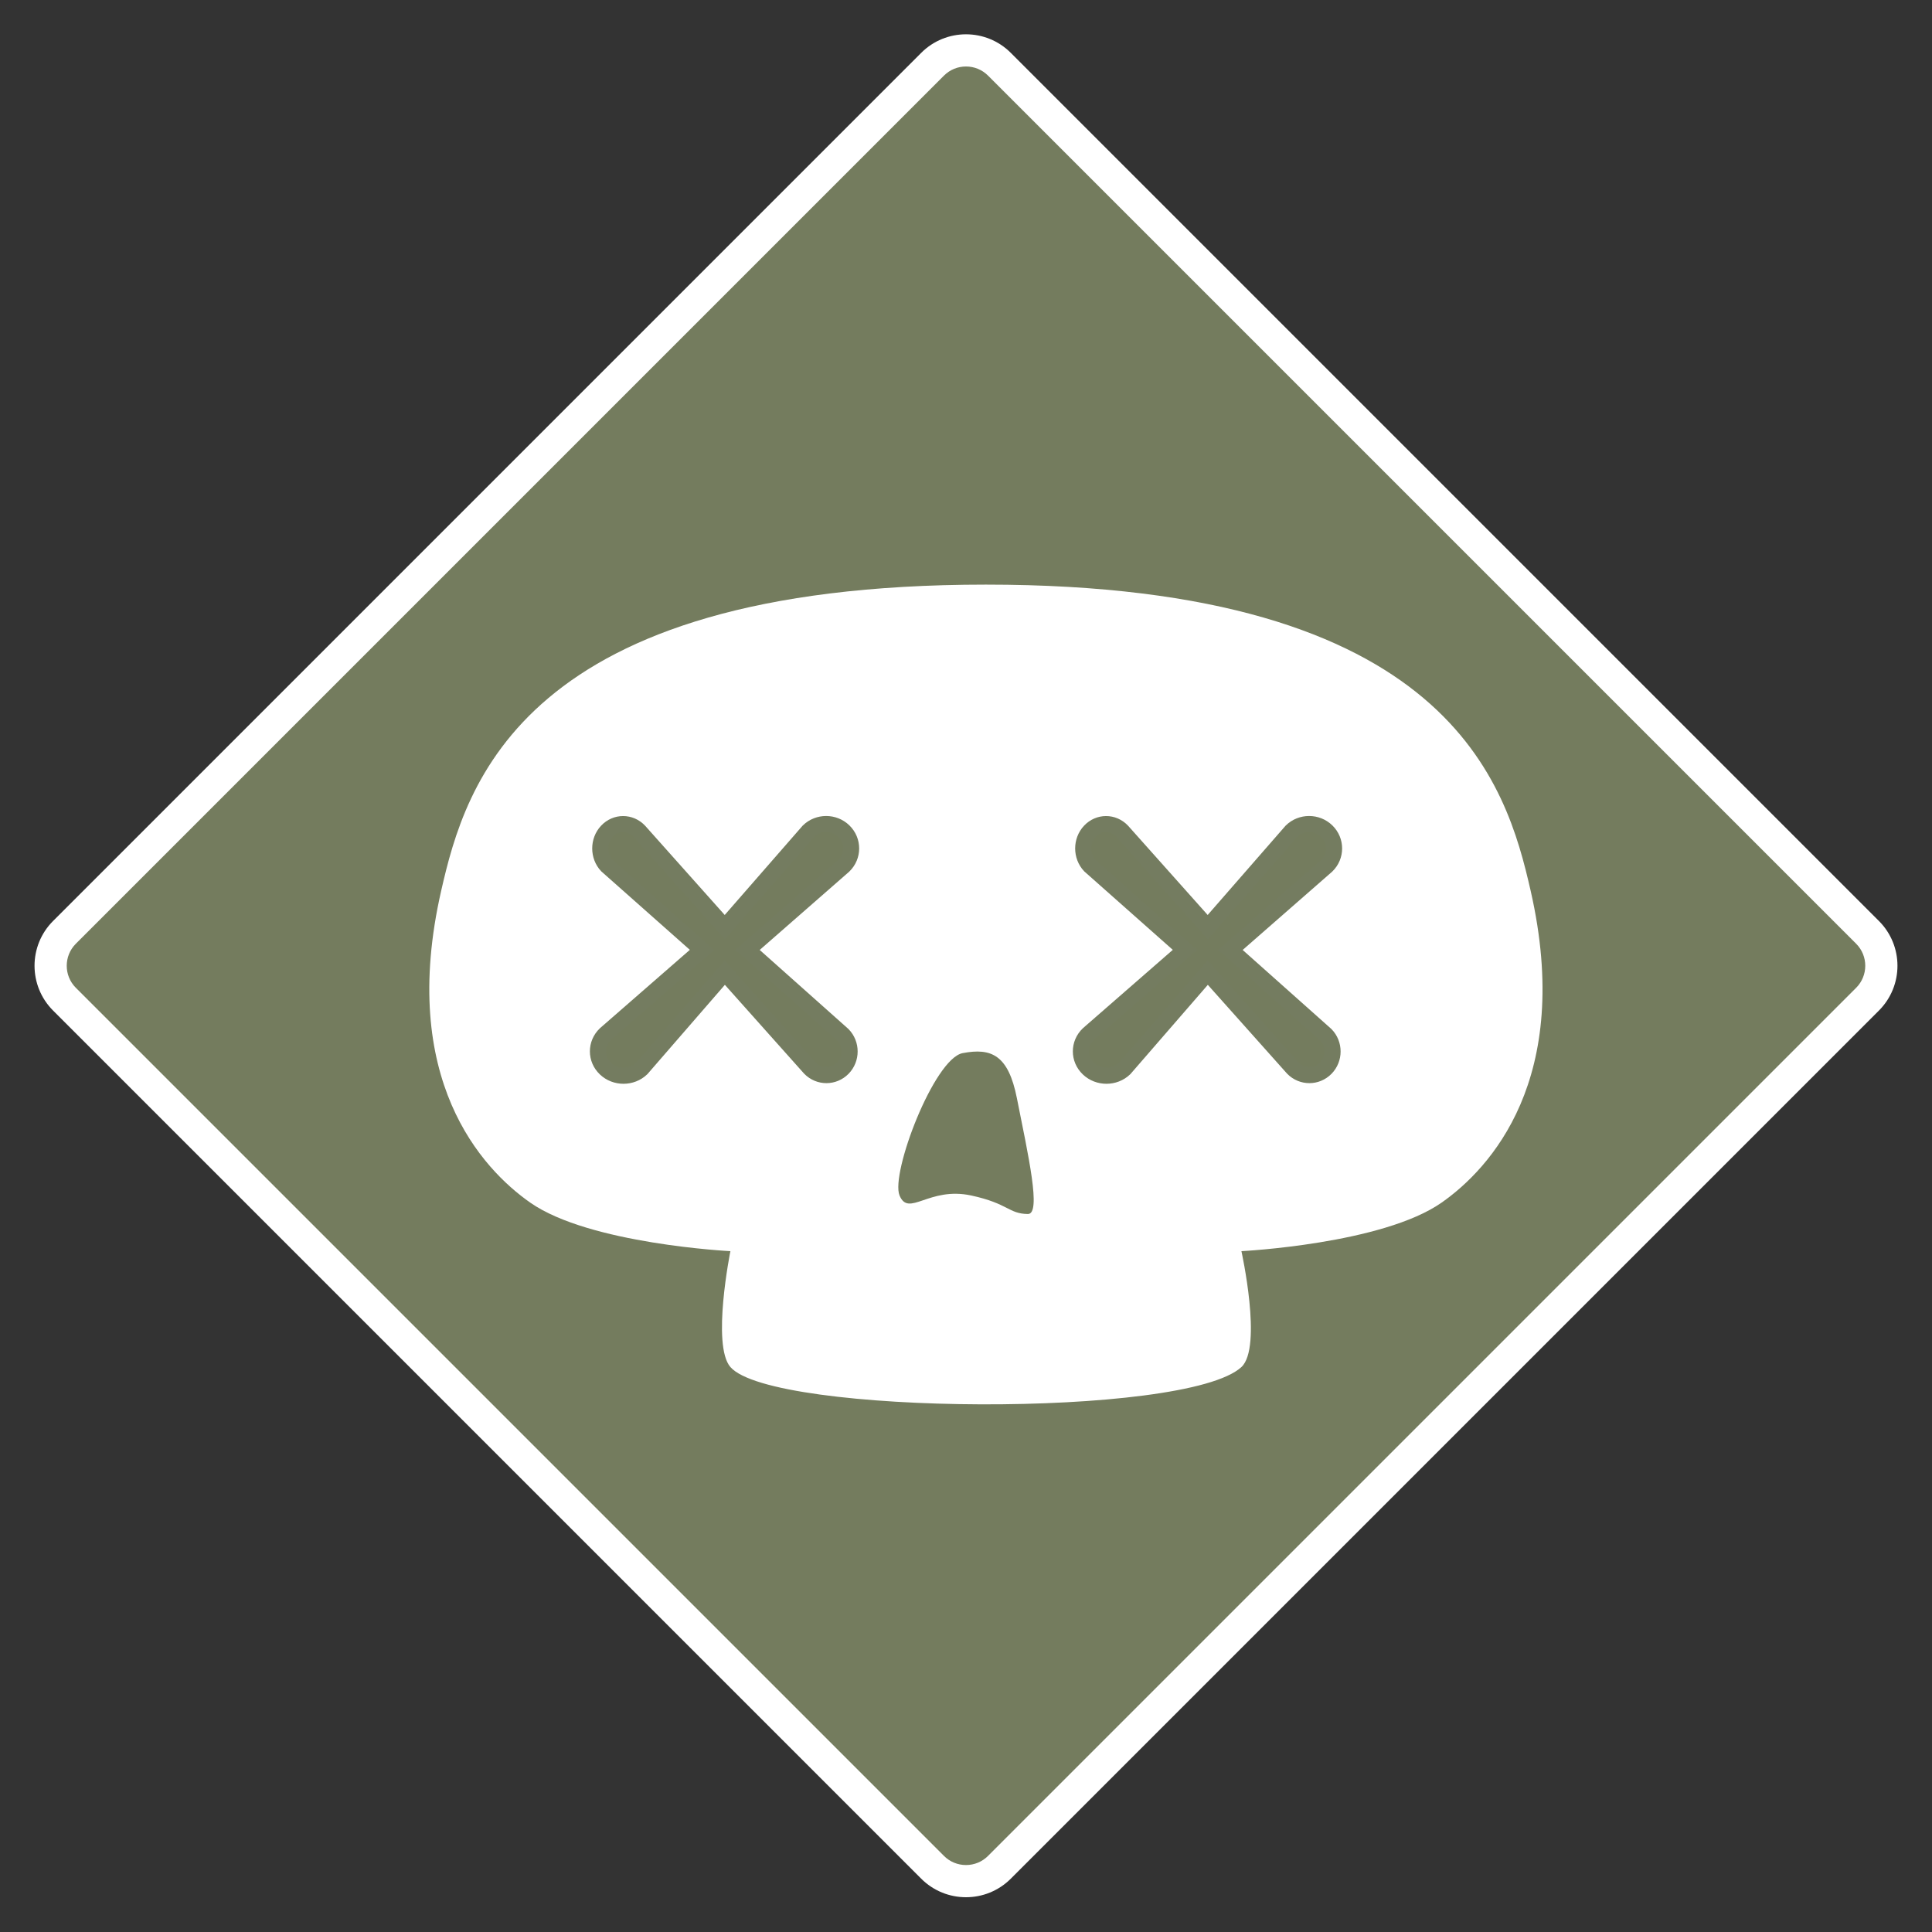 <?xml version="1.0" encoding="UTF-8" standalone="no"?>
<!-- Created with Inkscape (http://www.inkscape.org/) -->

<svg
   version="1.1"
   id="svg1"
   width="800"
   height="800"
   viewBox="0 0 800 800"
   xmlns="http://www.w3.org/2000/svg"
   xmlns:svg="http://www.w3.org/2000/svg">
  <rect x="0" y="0" width="800" height="800" fill="#333333" stroke="none"/>
  <defs
     id="defs1">
    <clipPath
       clipPathUnits="userSpaceOnUse"
       id="clipPath74">
      <path
         d="M 0,600 H 600 V 0 H 0 Z"
         transform="translate(-300,-15.652)"
         id="path74" />
    </clipPath>
    <clipPath
       clipPathUnits="userSpaceOnUse"
       id="clipPath76">
      <path
         d="M 0,600 H 600 V 0 H 0 Z"
         transform="translate(-300,-589.348)"
         id="path76" />
    </clipPath>
    <clipPath
       clipPathUnits="userSpaceOnUse"
       id="clipPath78">
      <path
         d="M 0,600 H 600 V 0 H 0 Z"
         transform="translate(-475.355,-323.37)"
         id="path78" />
    </clipPath>
    <clipPath
       clipPathUnits="userSpaceOnUse"
       id="clipPath80">
      <path
         d="M 0,600 H 600 V 0 H 0 Z"
         transform="translate(-298.972,-272.945)"
         id="path80" />
    </clipPath>
    <clipPath
       clipPathUnits="userSpaceOnUse"
       id="clipPath82">
      <path
         d="M 0,600 H 600 V 0 H 0 Z"
         transform="translate(-232.156,-305)"
         id="path82" />
    </clipPath>
    <clipPath
       clipPathUnits="userSpaceOnUse"
       id="clipPath84">
      <path
         d="M 0,600 H 600 V 0 H 0 Z"
         transform="translate(-382.142,-305)"
         id="path84" />
    </clipPath>
  </defs>
  <g
     id="g72"
     transform="translate(-5740)">
    <path
       id="path73"
       d="m 0,0 c -3.922,0 -7.608,1.527 -10.382,4.3 l -269.666,269.666 c -5.723,5.724 -5.723,15.039 0,20.763 l 269.666,269.667 c 2.774,2.772 6.46,4.299 10.382,4.299 3.922,0 7.608,-1.527 10.382,-4.299 L 280.048,294.729 c 5.724,-5.724 5.724,-15.039 0,-20.763 L 10.382,4.3 C 7.608,1.527 3.922,0 0,0"
       style="fill:#747c5e;fill-opacity:1;fill-rule:nonzero;stroke:none"
       transform="matrix(1.333,0,0,-1.333,6140,779.13)"
       clip-path="url(#clipPath74)" />
    <path
       id="path75"
       d="m 0,0 c -5.037,0 -10.073,-1.921 -13.917,-5.765 l -269.666,-269.666 c -7.687,-7.686 -7.687,-20.147 0,-27.834 l 269.666,-269.666 c 3.844,-3.842 8.88,-5.764 13.917,-5.764 5.037,0 10.073,1.922 13.917,5.764 l 269.666,269.666 c 7.687,7.687 7.687,20.148 0,27.834 L 13.917,-5.765 C 10.073,-1.921 5.037,0 0,0 m 0,-10 c 2.586,0 5.017,-1.007 6.846,-2.835 l 269.667,-269.667 c 3.774,-3.774 3.774,-9.917 0,-13.691 L 6.846,-565.859 c -1.828,-1.829 -4.26,-2.836 -6.846,-2.836 -2.586,0 -5.017,1.007 -6.846,2.836 l -269.667,269.666 c -3.774,3.774 -3.774,9.917 0,13.691 L -6.846,-12.835 C -5.017,-11.007 -2.586,-10 0,-10"
       style="fill:#ffffff;fill-opacity:1;fill-rule:nonzero;stroke:none"
       transform="matrix(1.333,0,0,-1.333,6140,14.203)"
       clip-path="url(#clipPath76)" />
    <path
       id="path77"
       d="m 0,0 c -7.499,32.863 -24.952,95.097 -169.214,95.097 -144.261,0 -161.714,-62.234 -169.213,-95.097 -13.352,-58.51 12.708,-86.403 27.65,-96.87 18.397,-12.889 62.193,-15.086 62.193,-15.086 0,0 -5.897,-29.203 0,-35.998 12.975,-14.949 141.475,-15.949 158.741,0 6.61,6.105 0,35.998 0,35.998 0,0 43.796,2.197 62.194,15.086 C -12.709,-86.403 13.353,-58.51 0,0"
       style="fill:#ffffff;fill-opacity:1;fill-rule:nonzero;stroke:none"
       transform="matrix(1.333,0,0,-1.333,6373.807,368.84)"
       clip-path="url(#clipPath78)" />
    <path
       id="path79"
       d="m 0,0 c -8.886,-1.687 -22.468,-37.379 -19.615,-44.226 2.852,-6.846 9.088,2.836 22.252,0 11.613,-2.503 11.58,-5.68 17.613,-5.753 4.268,-0.05 0.096,18.301 -3.416,36 C 14.167,-0.541 8.887,1.687 0,0"
       style="fill:#747c5e;fill-opacity:1;fill-rule:nonzero;stroke:none"
       transform="matrix(1.333,0,0,-1.333,6138.629,436.073)"
       clip-path="url(#clipPath80)" />
    <path
       id="path81"
       d="m 0,0 29.903,26.16 c 3.029,2.958 3.029,7.756 0,10.714 -3.026,2.96 -7.939,2.96 -10.966,0 L -7.07,7.07 -33.639,36.863 c -2.769,2.952 -7.266,2.952 -10.036,0 -2.772,-2.95 -2.772,-7.736 0,-10.686 L -14.141,0 -44.147,-26.162 c -3.102,-2.957 -3.102,-7.752 0,-10.709 1.548,-1.48 3.582,-2.219 5.614,-2.219 2.031,0 4.064,0.739 5.613,2.219 L -7.07,-7.07 19.409,-36.74 c 1.405,-1.434 3.249,-2.151 5.092,-2.151 1.843,0 3.687,0.717 5.093,2.151 2.812,2.865 2.812,7.512 0,10.379 z"
       style="fill:#747c5e;fill-opacity:1;fill-rule:nonzero;stroke:#747c60;stroke-width:5;stroke-linecap:butt;stroke-linejoin:miter;stroke-miterlimit:10;stroke-dasharray:none;stroke-opacity:1"
       transform="matrix(1.333,0,0,-1.333,6049.542,393.333)"
       clip-path="url(#clipPath82)" />
    <path
       id="path83"
       d="m 0,0 29.903,26.16 c 3.03,2.958 3.03,7.756 0,10.714 -3.026,2.96 -7.939,2.96 -10.965,0 L -7.07,7.07 -33.639,36.863 c -2.769,2.952 -7.266,2.952 -10.036,0 -2.772,-2.95 -2.772,-7.736 0,-10.686 L -14.141,0 -44.147,-26.162 c -3.102,-2.957 -3.102,-7.752 0,-10.709 1.549,-1.48 3.583,-2.219 5.614,-2.219 2.031,0 4.064,0.739 5.614,2.219 L -7.07,-7.07 19.409,-36.74 c 1.405,-1.434 3.25,-2.151 5.093,-2.151 1.842,0 3.686,0.717 5.092,2.151 2.813,2.865 2.813,7.512 0,10.379 z"
       style="fill:#747c5e;fill-opacity:1;fill-rule:nonzero;stroke:#747c60;stroke-width:5;stroke-linecap:butt;stroke-linejoin:miter;stroke-miterlimit:10;stroke-dasharray:none;stroke-opacity:1"
       transform="matrix(1.333,0,0,-1.333,6249.523,393.333)"
       clip-path="url(#clipPath84)" />
  </g>
</svg>
